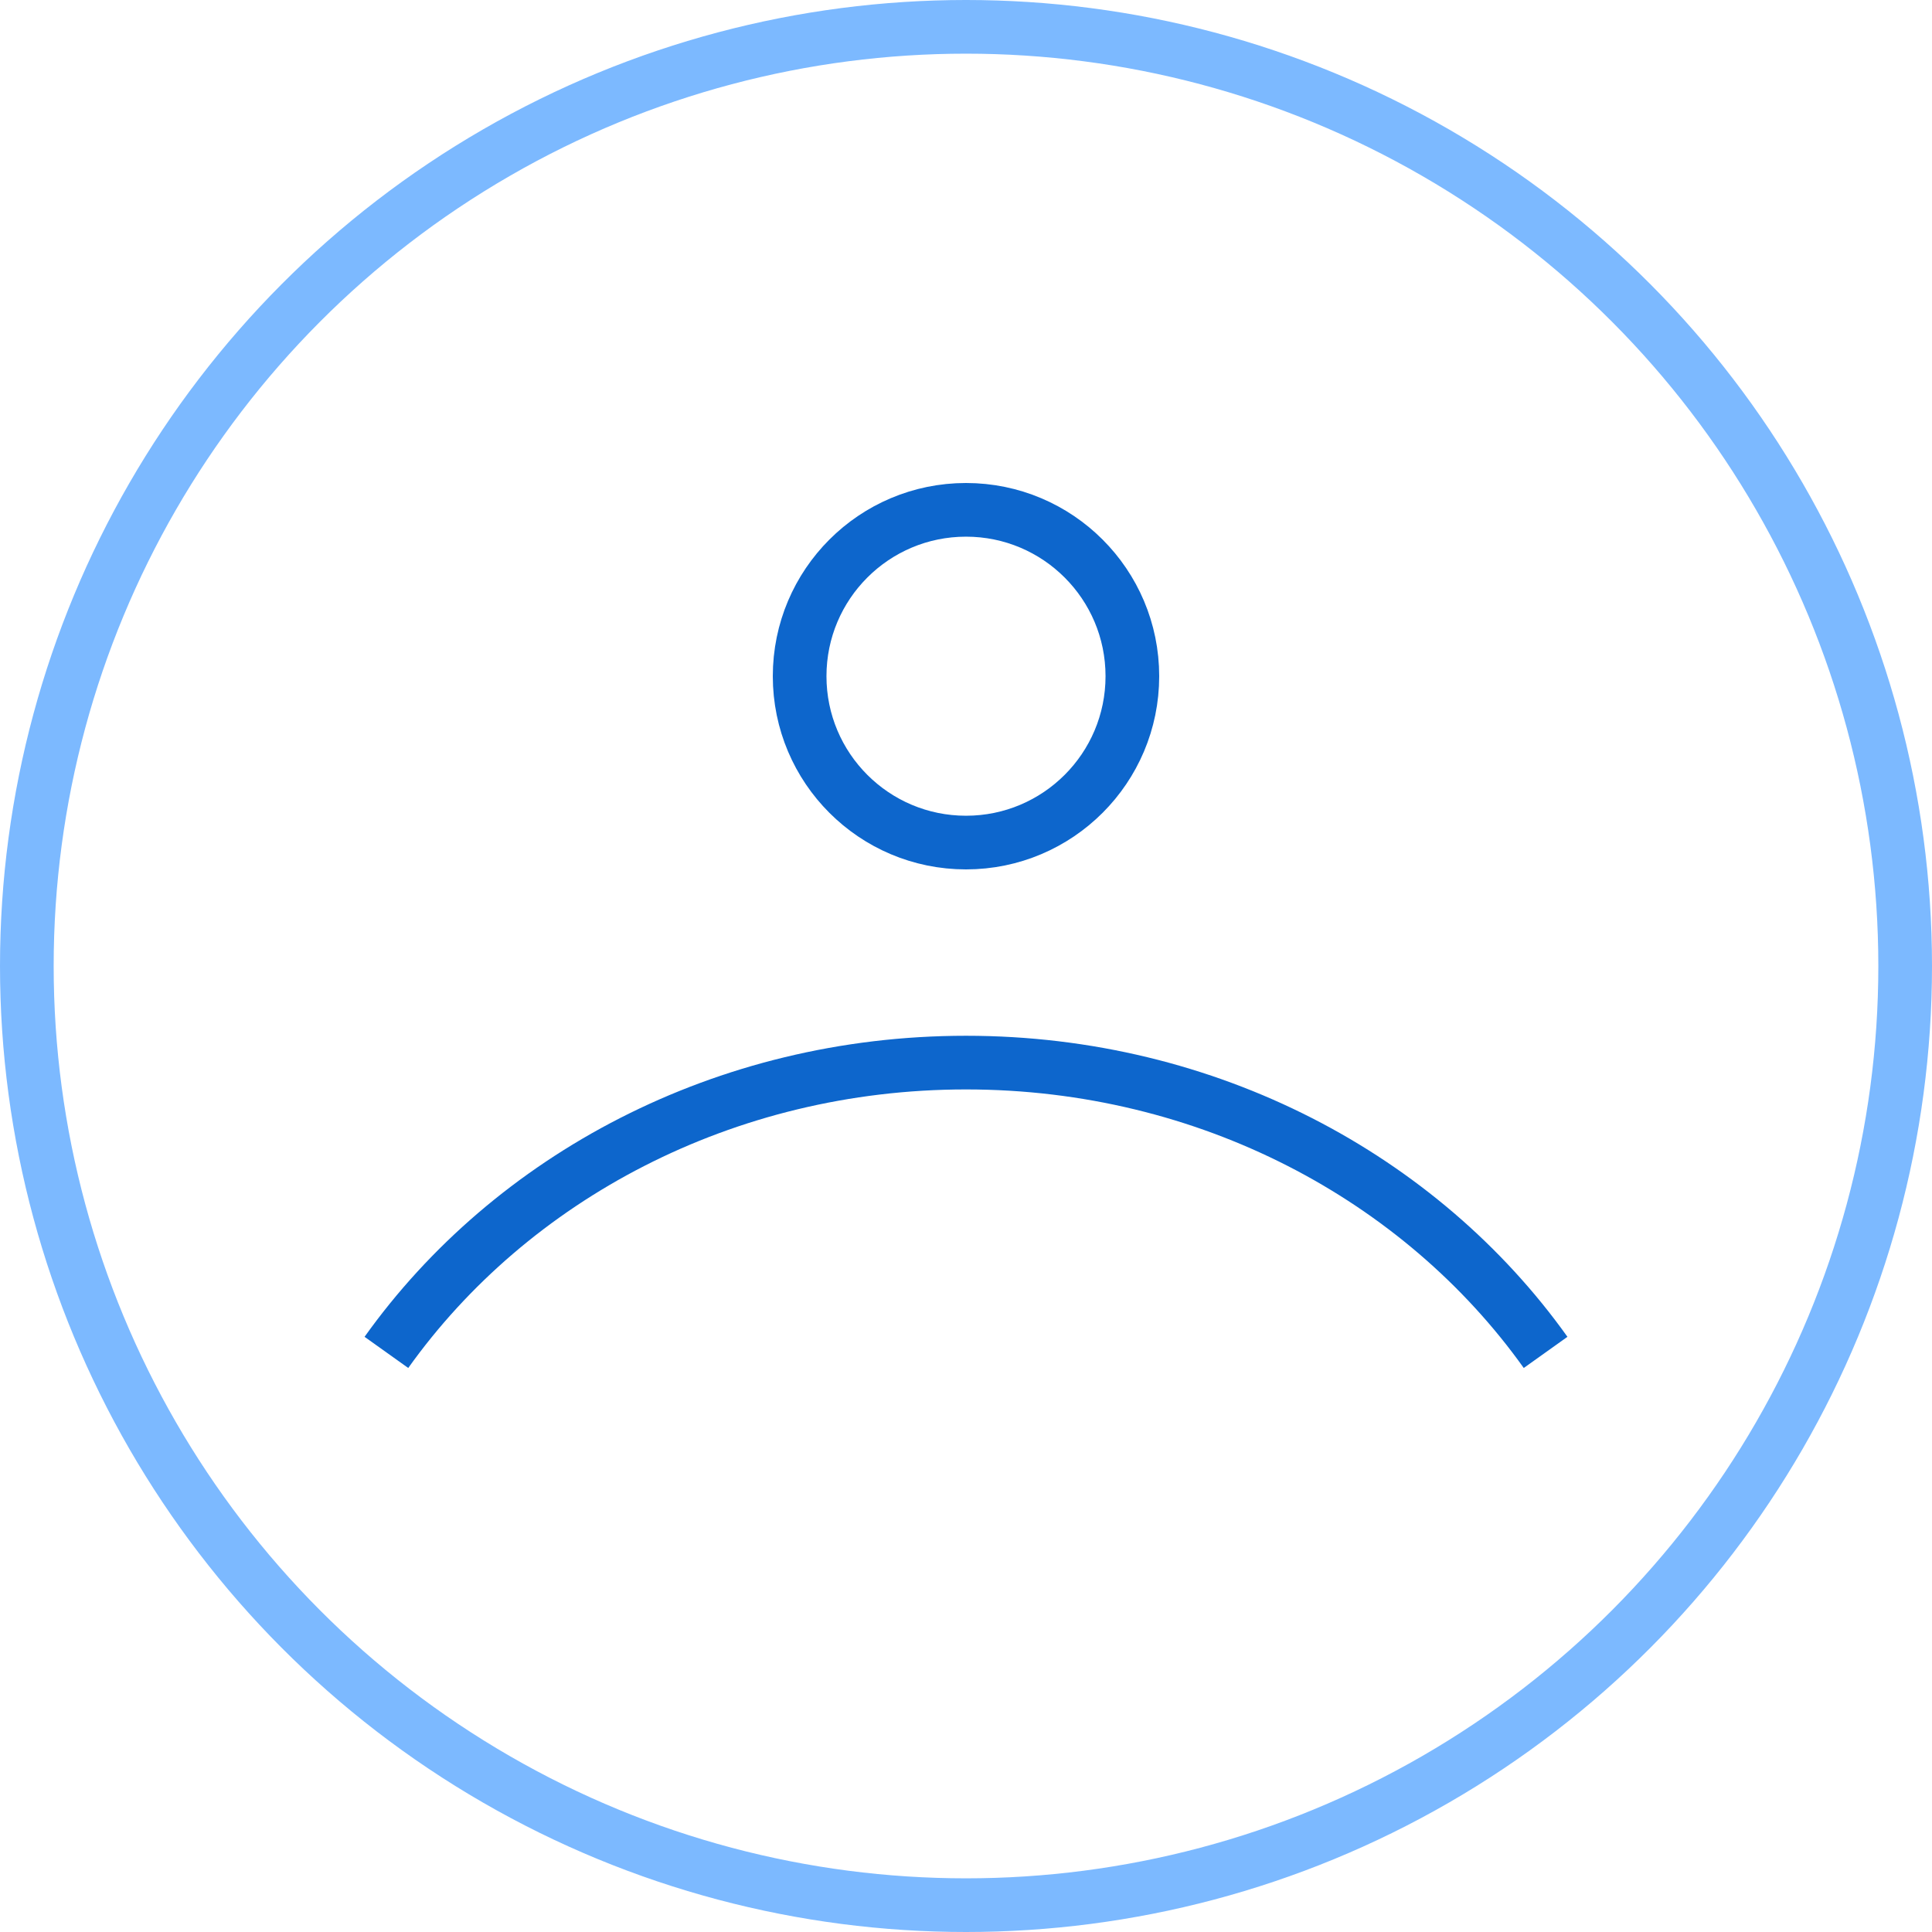 <svg width="36" height="36" fill="none" xmlns="http://www.w3.org/2000/svg"><circle cx="18" cy="18" r="17.5" stroke="#7CB9FF"/><circle cx="18" cy="12.6" r="3.1" stroke="#0D66CC"/><path d="M7.2 25.2c2.322-3.255 6.292-5.4 10.8-5.4 4.508 0 8.478 2.145 10.8 5.4" stroke="#0D66CC"/></svg>